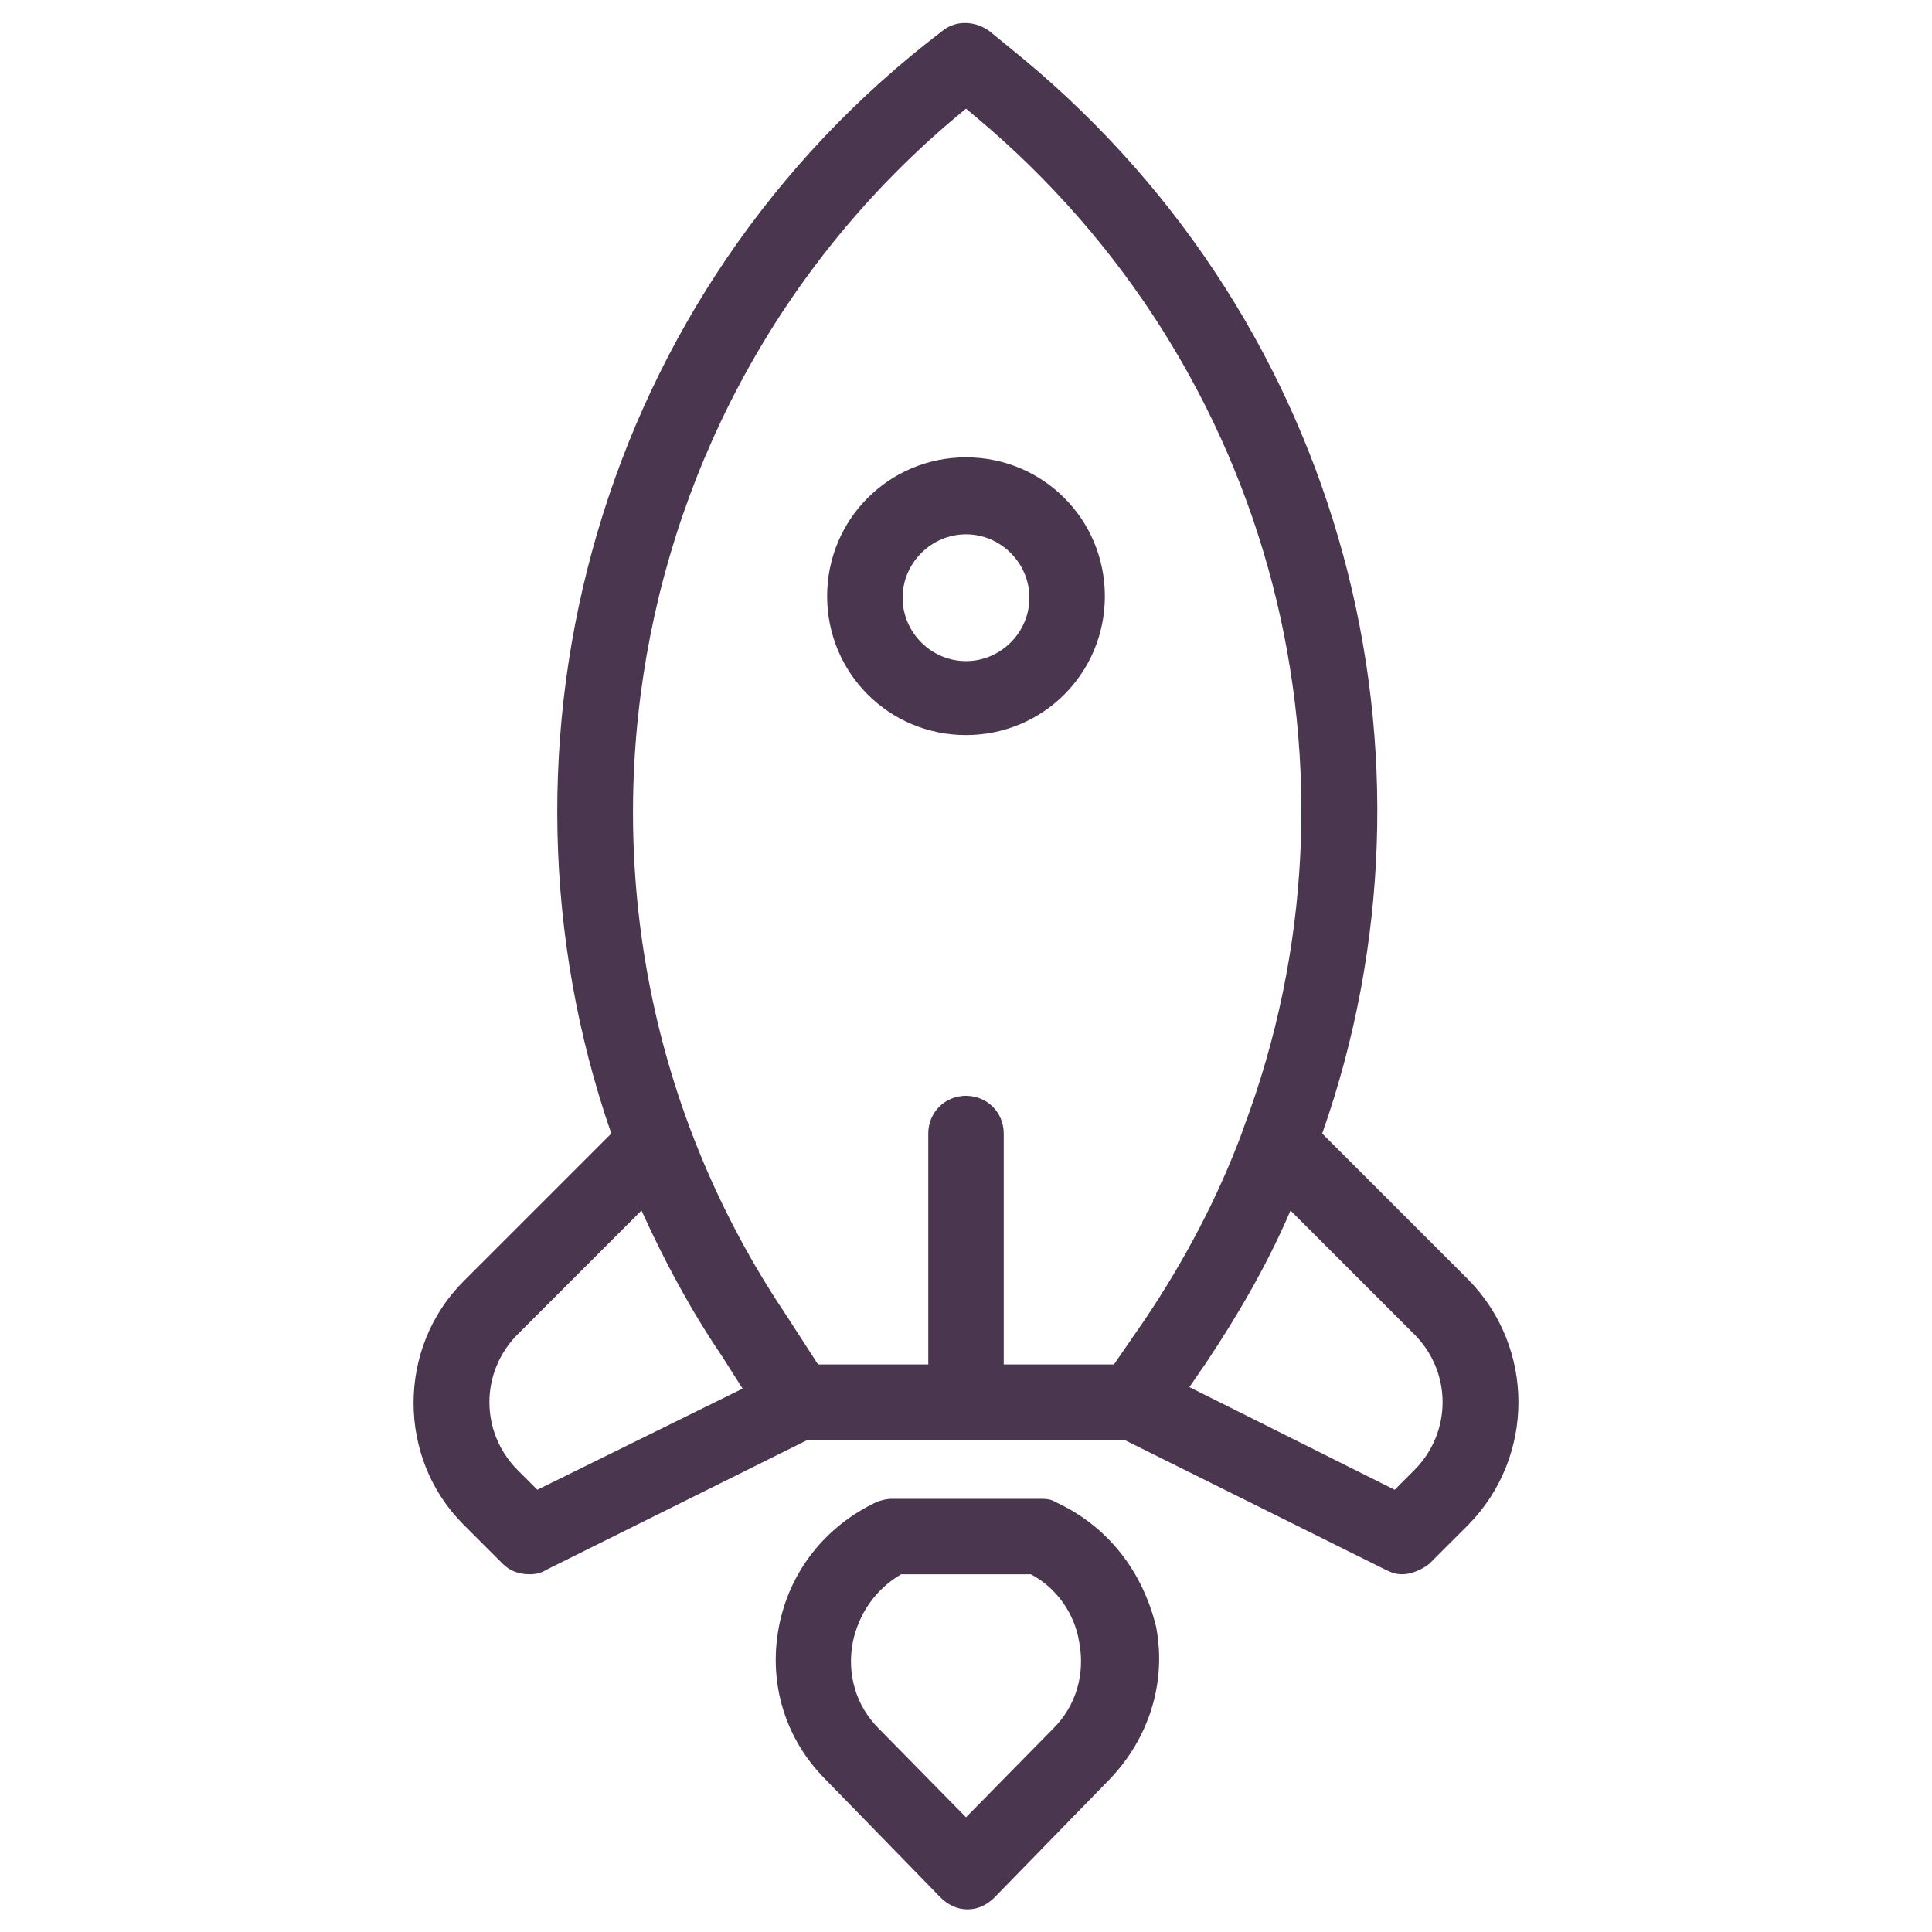 <?xml version="1.0" ?><!DOCTYPE svg  PUBLIC '-//W3C//DTD SVG 1.1//EN'  'http://www.w3.org/Graphics/SVG/1.1/DTD/svg11.dtd'><svg enable-background="new 0 0 128 128" id="Слой_1" version="1.1" viewBox="0 0 128 128" xml:space="preserve" xmlns="http://www.w3.org/2000/svg" xmlns:xlink="http://www.w3.org/1999/xlink"><g><path d="M64,48.7c5.1,0,9.2-4.1,9.2-9.2c0-5.1-4.1-9.2-9.2-9.2s-9.2,4.1-9.2,9.2C54.8,44.6,58.9,48.7,64,48.7z    M64,35.4c2.3,0,4.2,1.9,4.2,4.2c0,2.3-1.9,4.2-4.2,4.2s-4.2-1.9-4.2-4.2C59.8,37.3,61.7,35.4,64,35.4z" fill="#4A374F"/><path d="M97.3,84.8l-9.7-9.7c8.8-25,1.5-53.5-19.8-71.2l-2.2-1.8c-0.9-0.7-2.2-0.8-3.1-0.1   c-22.8,17.3-31,47.1-22,73.1l-9.8,9.8c-4.4,4.4-4.4,11.7,0,16.1l2.6,2.6c0.5,0.5,1.1,0.7,1.8,0.7c0.4,0,0.8-0.1,1.1-0.3l17.3-8.6   h21l17.3,8.6c0.4,0.2,0.7,0.3,1.1,0.3c0.6,0,1.3-0.3,1.8-0.7l2.6-2.6C101.7,96.5,101.7,89.3,97.3,84.8z M64,7.2l0.6,0.5   c20,16.7,26.6,43.6,17.8,67c0,0.1-0.1,0.2-0.1,0.3c-1.6,4.3-3.8,8.5-6.5,12.5l-2,2.9h-7.3l0-15.3c0-1.4-1.1-2.5-2.5-2.5   s-2.5,1.1-2.5,2.5l0,15.3h-7.3L52,87C34.8,61.3,40.2,26.6,64,7.2z M35.6,98.7l-1.3-1.3c-2.5-2.5-2.5-6.5,0-9l8.2-8.2   c1.5,3.3,3.2,6.5,5.3,9.6l1.4,2.2L35.6,98.7z M93.7,97.4l-1.3,1.3l-13.6-6.8l1.1-1.6c2.2-3.3,4.1-6.6,5.6-10.1l8.2,8.2   C96.2,90.9,96.2,94.9,93.7,97.4z" fill="#4A374F"/><path d="M69.9,99.5c-0.3-0.2-0.7-0.2-1-0.2h-9.8c-0.4,0-0.7,0.1-1,0.2c-3.4,1.6-5.8,4.6-6.5,8.3   c-0.7,3.7,0.4,7.4,3.1,10.1l7.6,7.8c0.5,0.5,1.1,0.8,1.8,0.8s1.3-0.3,1.8-0.8l7.6-7.8c2.6-2.7,3.8-6.4,3.1-10.1   C75.7,104.1,73.4,101.1,69.9,99.5z M69.8,114.5l-5.8,5.9l-5.8-5.9c-1.5-1.5-2.1-3.6-1.7-5.7c0.4-1.9,1.5-3.5,3.2-4.5h8.6   c1.7,0.9,2.9,2.6,3.2,4.5C71.9,110.9,71.3,113,69.8,114.5z" fill="#4A374F"/></g></svg>